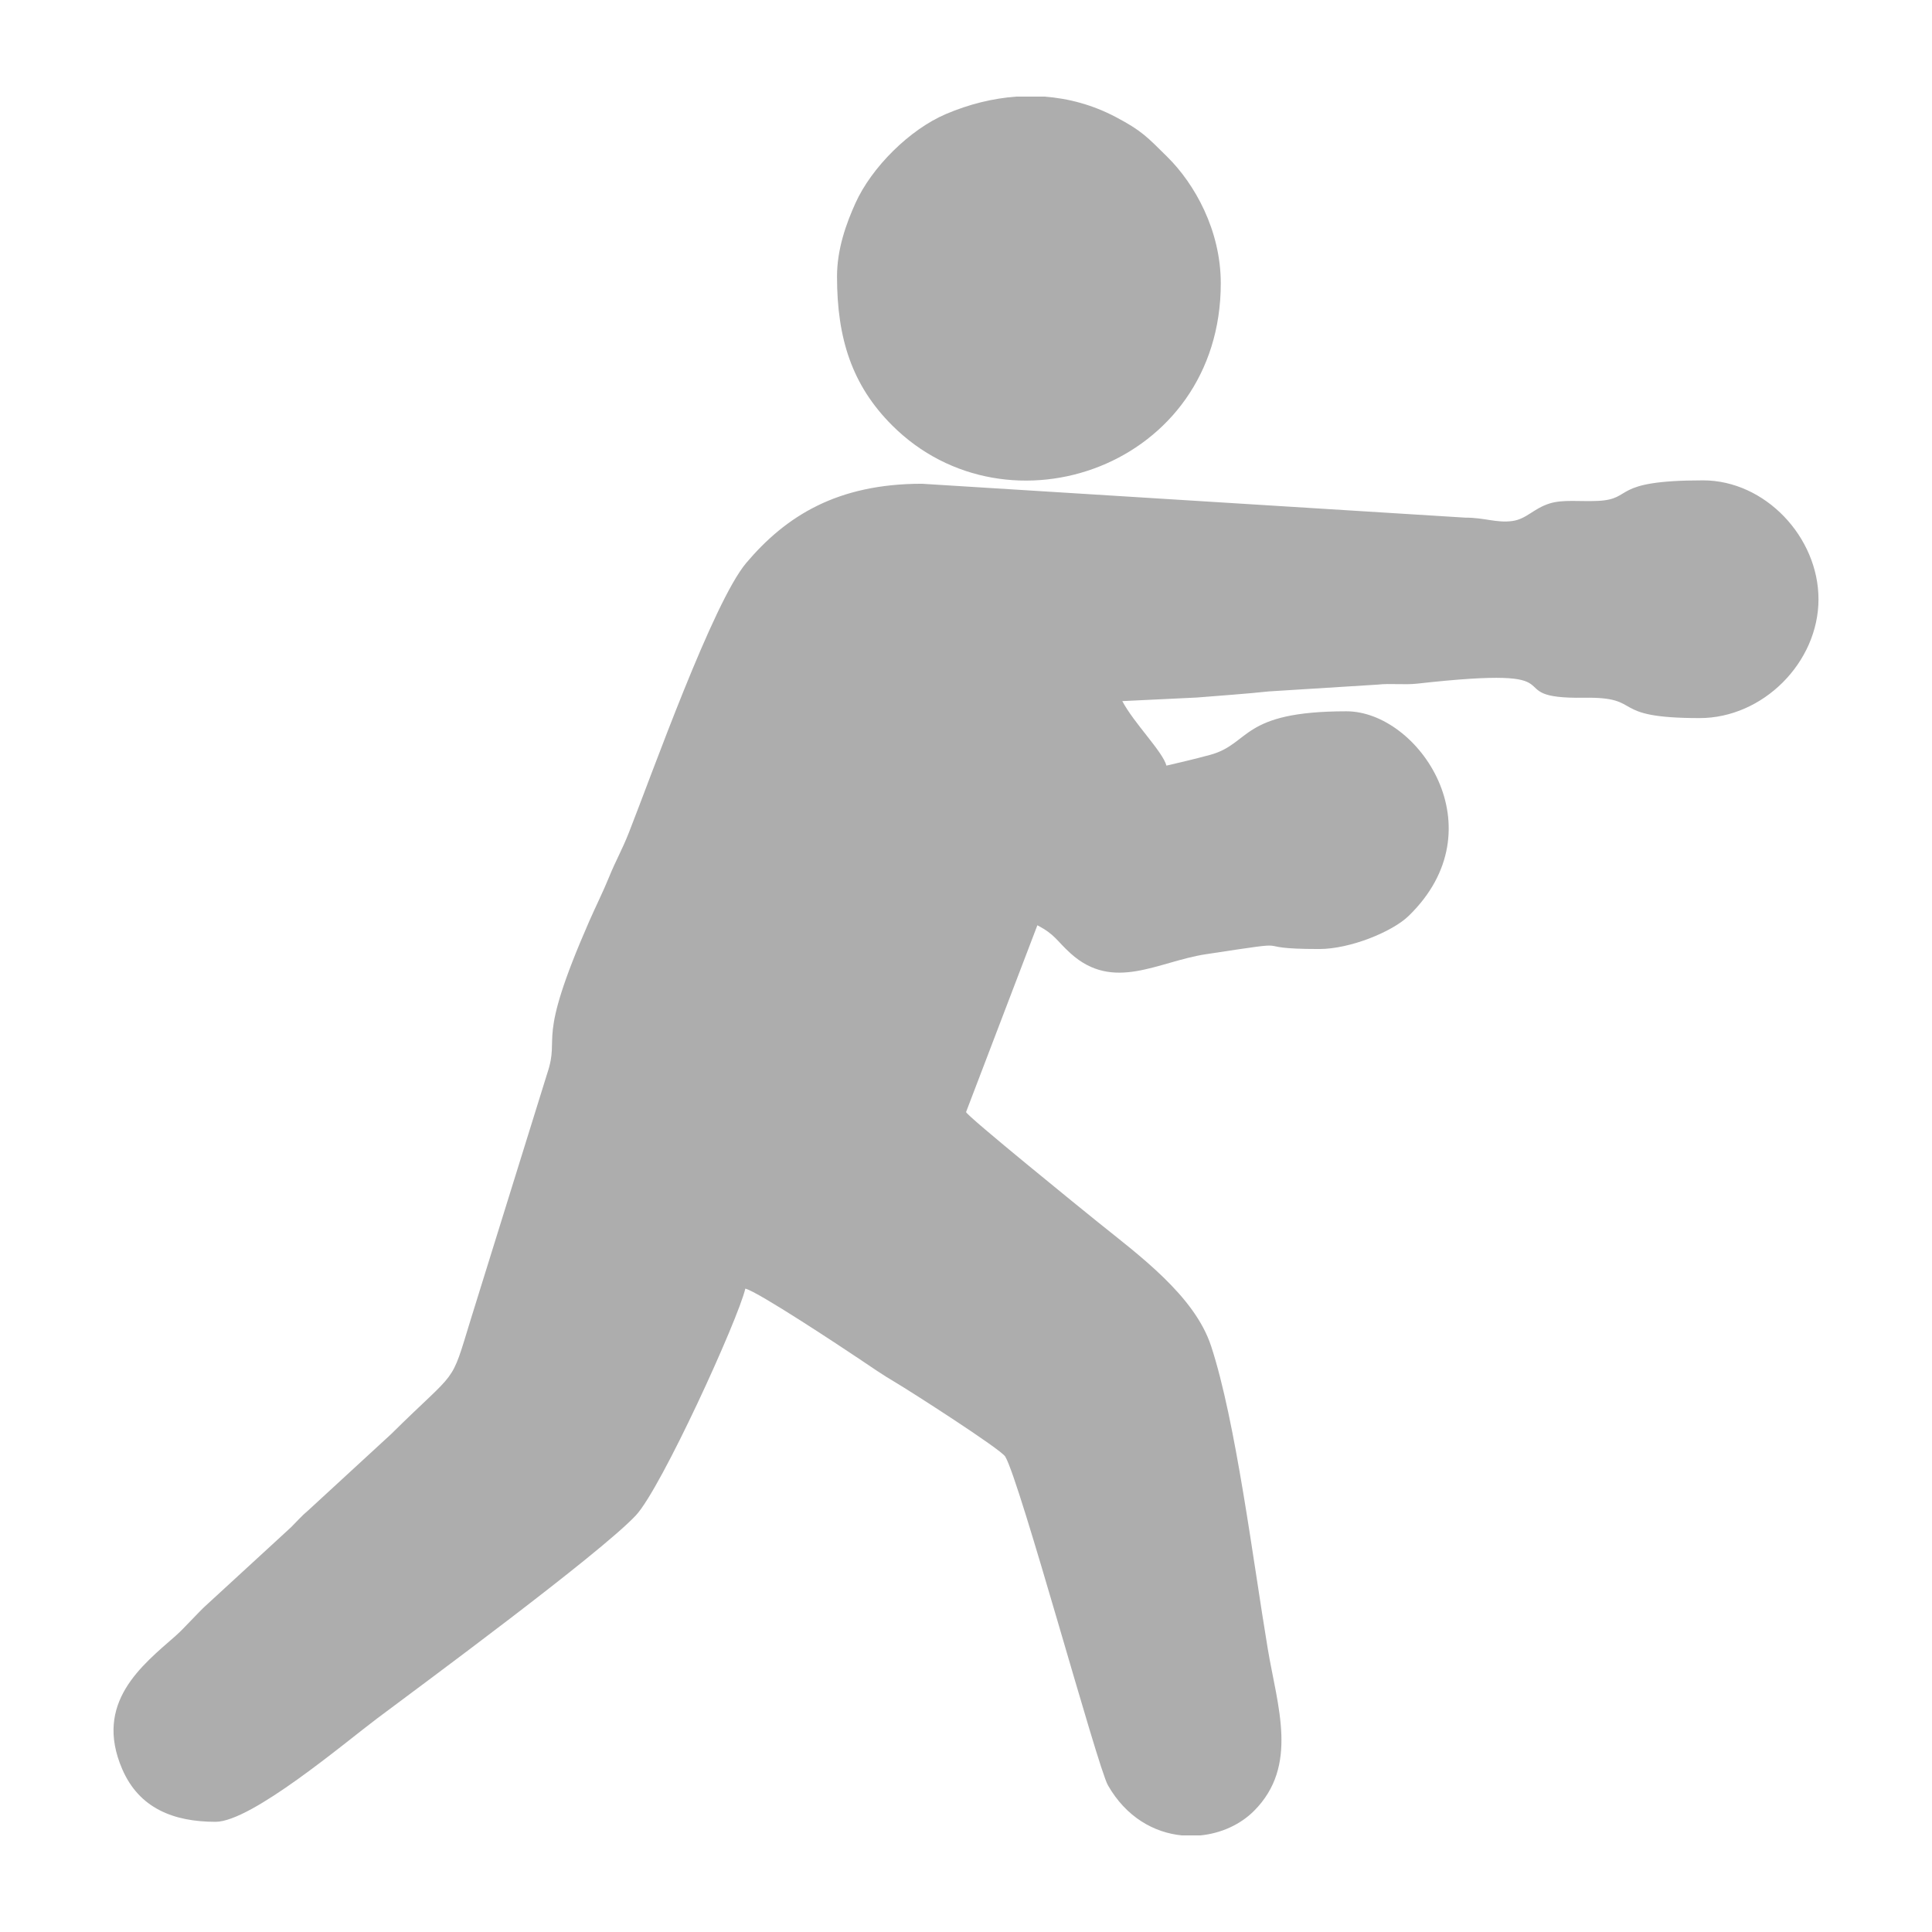 <?xml version="1.0" encoding="UTF-8"?>
<!DOCTYPE svg PUBLIC "-//W3C//DTD SVG 1.1//EN" "http://www.w3.org/Graphics/SVG/1.1/DTD/svg11.dtd">
<!-- Creator: CorelDRAW 2021 (64-Bit) -->
<svg xmlns="http://www.w3.org/2000/svg" xml:space="preserve" width="500px" height="500px" version="1.1" style="shape-rendering:geometricPrecision; text-rendering:geometricPrecision; image-rendering:optimizeQuality; fill-rule:evenodd; clip-rule:evenodd"
viewBox="0 0 500 500"
 xmlns:xlink="http://www.w3.org/1999/xlink"
 xmlns:xodm="http://www.corel.com/coreldraw/odm/2003">
 <defs>
  <style type="text/css">
   <![CDATA[
    .fil0 {fill:#ADADAD}
   ]]>
  </style>
 </defs>
 <g id="Capa_x0020_1">
  <g id="_2604337723216">
   <path class="fil0" d="M238.592 125.195c-21.953,0 -35.221,8.388 -45.447,20.47 -8.605,10.166 -24.394,54.59 -30.388,69.808 -1.805,4.58 -3.375,7.179 -5.147,11.552 -1.489,3.675 -3.436,7.553 -5.175,11.525 -13.994,31.966 -7.323,28.925 -10.821,39.276l-19.805 63.692c-5.365,17.495 -3.069,12.293 -20.529,29.569l-21.511 19.797c-1.702,1.424 -2.854,2.769 -4.434,4.355l-21.526 19.782c-1.656,1.459 -2.81,2.789 -4.401,4.389 -1.455,1.462 -2.448,2.614 -3.962,3.948 -8.6,7.573 -21.258,17.251 -13.817,34.485 4.371,10.124 13.264,13.642 24.15,13.642 9.322,0 33.527,-20.533 41.812,-26.744 11.538,-8.648 57.608,-42.585 66.969,-52.562 6.568,-7.002 26.469,-50.698 28.329,-58.683 3.247,0.757 24.984,15.175 29.357,18.104 3.53,2.364 5.92,4.056 9.596,6.225 3.625,2.139 27.175,17.225 28.319,19.142 3.829,6.414 23.868,80.33 26.567,85.054 4.736,8.29 11.948,12.262 19.123,12.979l4.819 0c5.337,-0.53 10.326,-2.797 13.866,-6.341 11.64,-11.656 6.042,-27.114 3.576,-41.869 -3.822,-22.861 -8.263,-58.935 -14.693,-78.471 -4.288,-13.024 -18.762,-23.553 -29.4,-32.124 -3.466,-2.792 -34.001,-27.534 -34.001,-28.402l18.457 -48.34c4.638,2.454 4.9,3.935 8.565,7.256 11.134,10.094 22.615,2.138 34.981,0.254 26.808,-4.084 9.201,-1.358 29.403,-1.358 7.987,0 18.889,-4.461 23.102,-8.539 23.412,-22.66 2.546,-52.984 -16.07,-52.984 -27.543,0 -24.685,8.404 -35.299,11.283 -3.922,1.063 -7.532,1.906 -11.283,2.779 -0.972,-3.638 -8.383,-10.948 -11.426,-16.699l19.289 -0.925c5.154,-0.419 13.604,-1.022 18.632,-1.583l28.126 -1.758c3.404,-0.38 6.884,0.123 10.29,-0.257 44.573,-4.972 19.373,4.015 43.188,3.651 15.938,-0.244 5.702,5.267 29.889,5.267 16.386,0 30.762,-14.385 30.762,-30.762 0,-16.08 -13.799,-30.762 -29.883,-30.762 -24.258,0 -17.698,4.867 -27.205,5.314 -4.635,0.218 -9.047,-0.423 -12.513,0.671 -4.191,1.324 -5.936,4.012 -9.594,4.529 -4.068,0.575 -7.257,-0.886 -12.193,-0.865l-140.644 -8.77z"/>
   <path class="fil0" d="M216.62 71.582c0,16.005 3.86,28.099 14.247,38.487 29.937,29.937 85.069,10.619 85.069,-36.73 0,-13.735 -6.732,-25.721 -13.839,-32.743 -5.227,-5.165 -6.609,-6.771 -13.392,-10.338 -5.903,-3.104 -12.135,-4.797 -18.437,-5.258l-7.214 0c-6.175,0.441 -12.325,1.994 -18.209,4.495 -9.438,4.011 -19.289,13.821 -23.471,23.111 -2.376,5.276 -4.754,11.825 -4.754,18.976z"/>
  </g>
 </g>
</svg>
